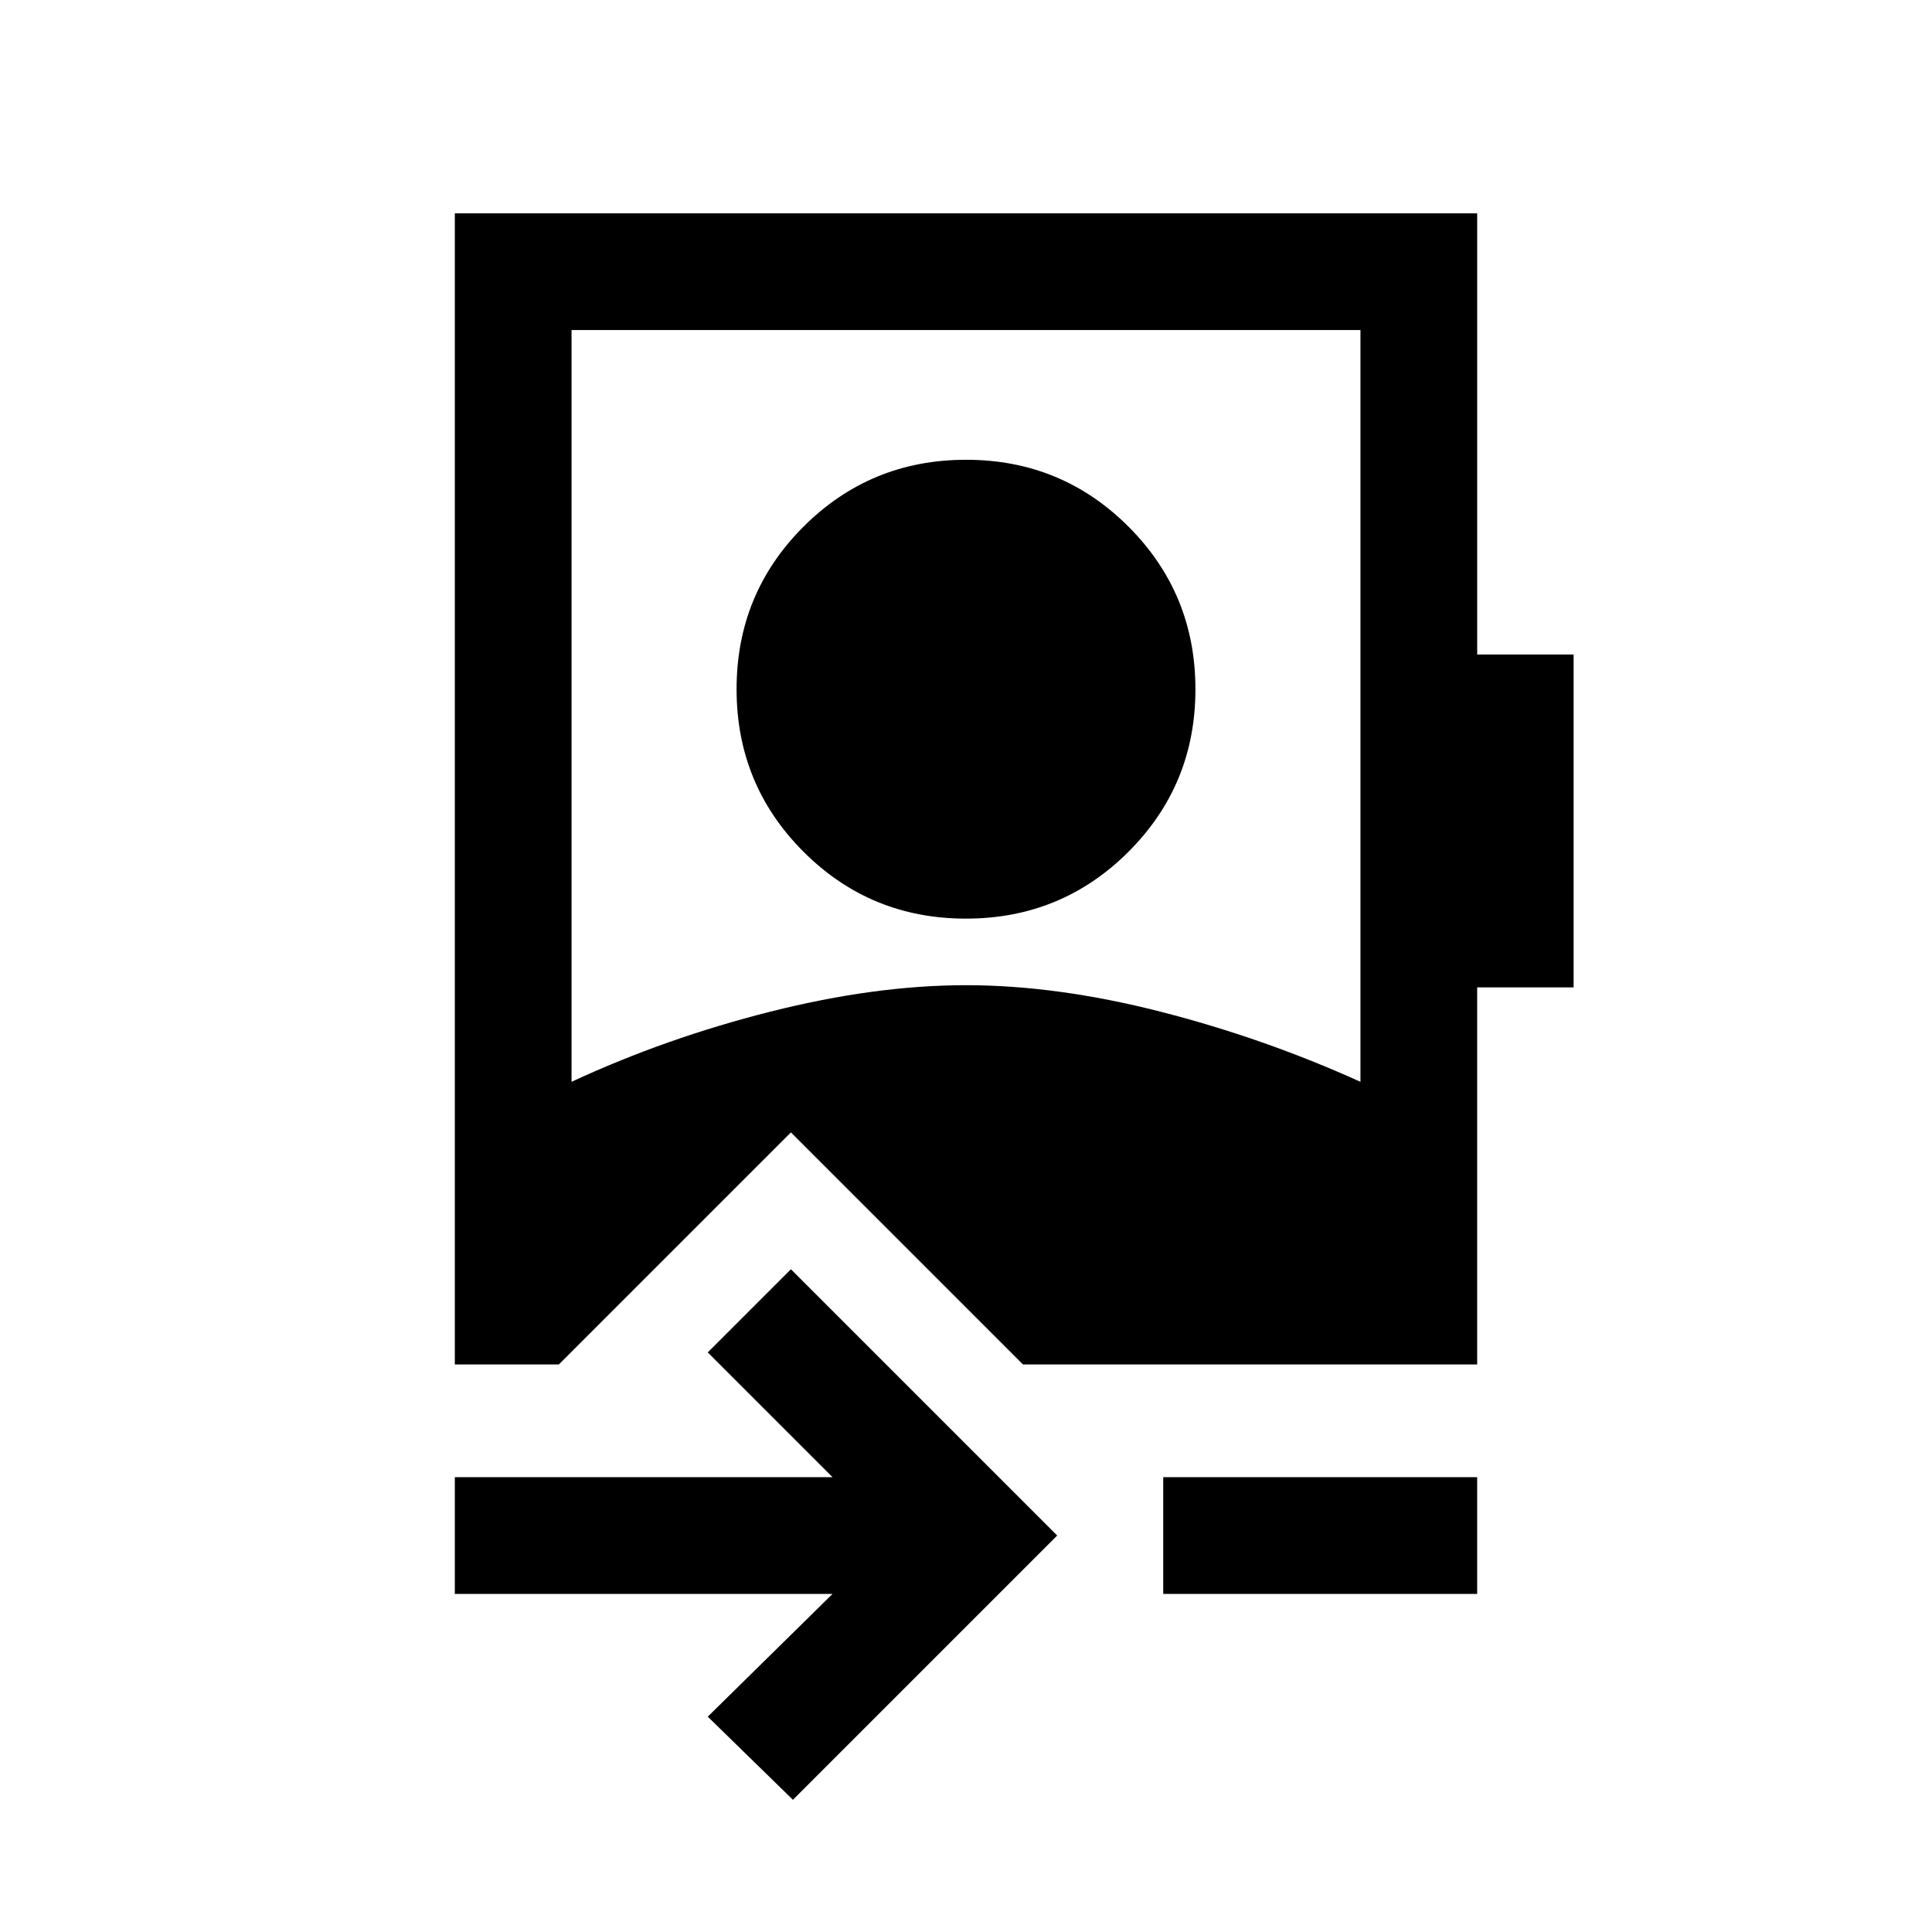 <svg xmlns="http://www.w3.org/2000/svg" height="20" viewBox="0 -960 960 960" width="20"><path d="M394-65.69 351.69-107l62-61H226v-58h187.69l-62-62L393-329.31 525.31-197 394-65.69ZM578-168v-58h156v58H578Zm-98.03-335.54q-47.51 0-80.74-33.26Q366-570.05 366-617.57q0-47.51 33.26-80.74t80.77-33.23q47.51 0 80.74 33.26T594-617.51q0 47.51-33.26 80.74t-80.77 33.23ZM226-282v-572h508v219.23h47.92v165.39H734V-282H508.31L393-397.31 277.69-282H226Zm58-140.46q46.67-21.69 98.76-34.85 52.09-13.15 97.24-13.15 45.15 0 96.62 13.15 51.46 13.16 99.38 34.85V-796H284v373.54Z"/></svg>
